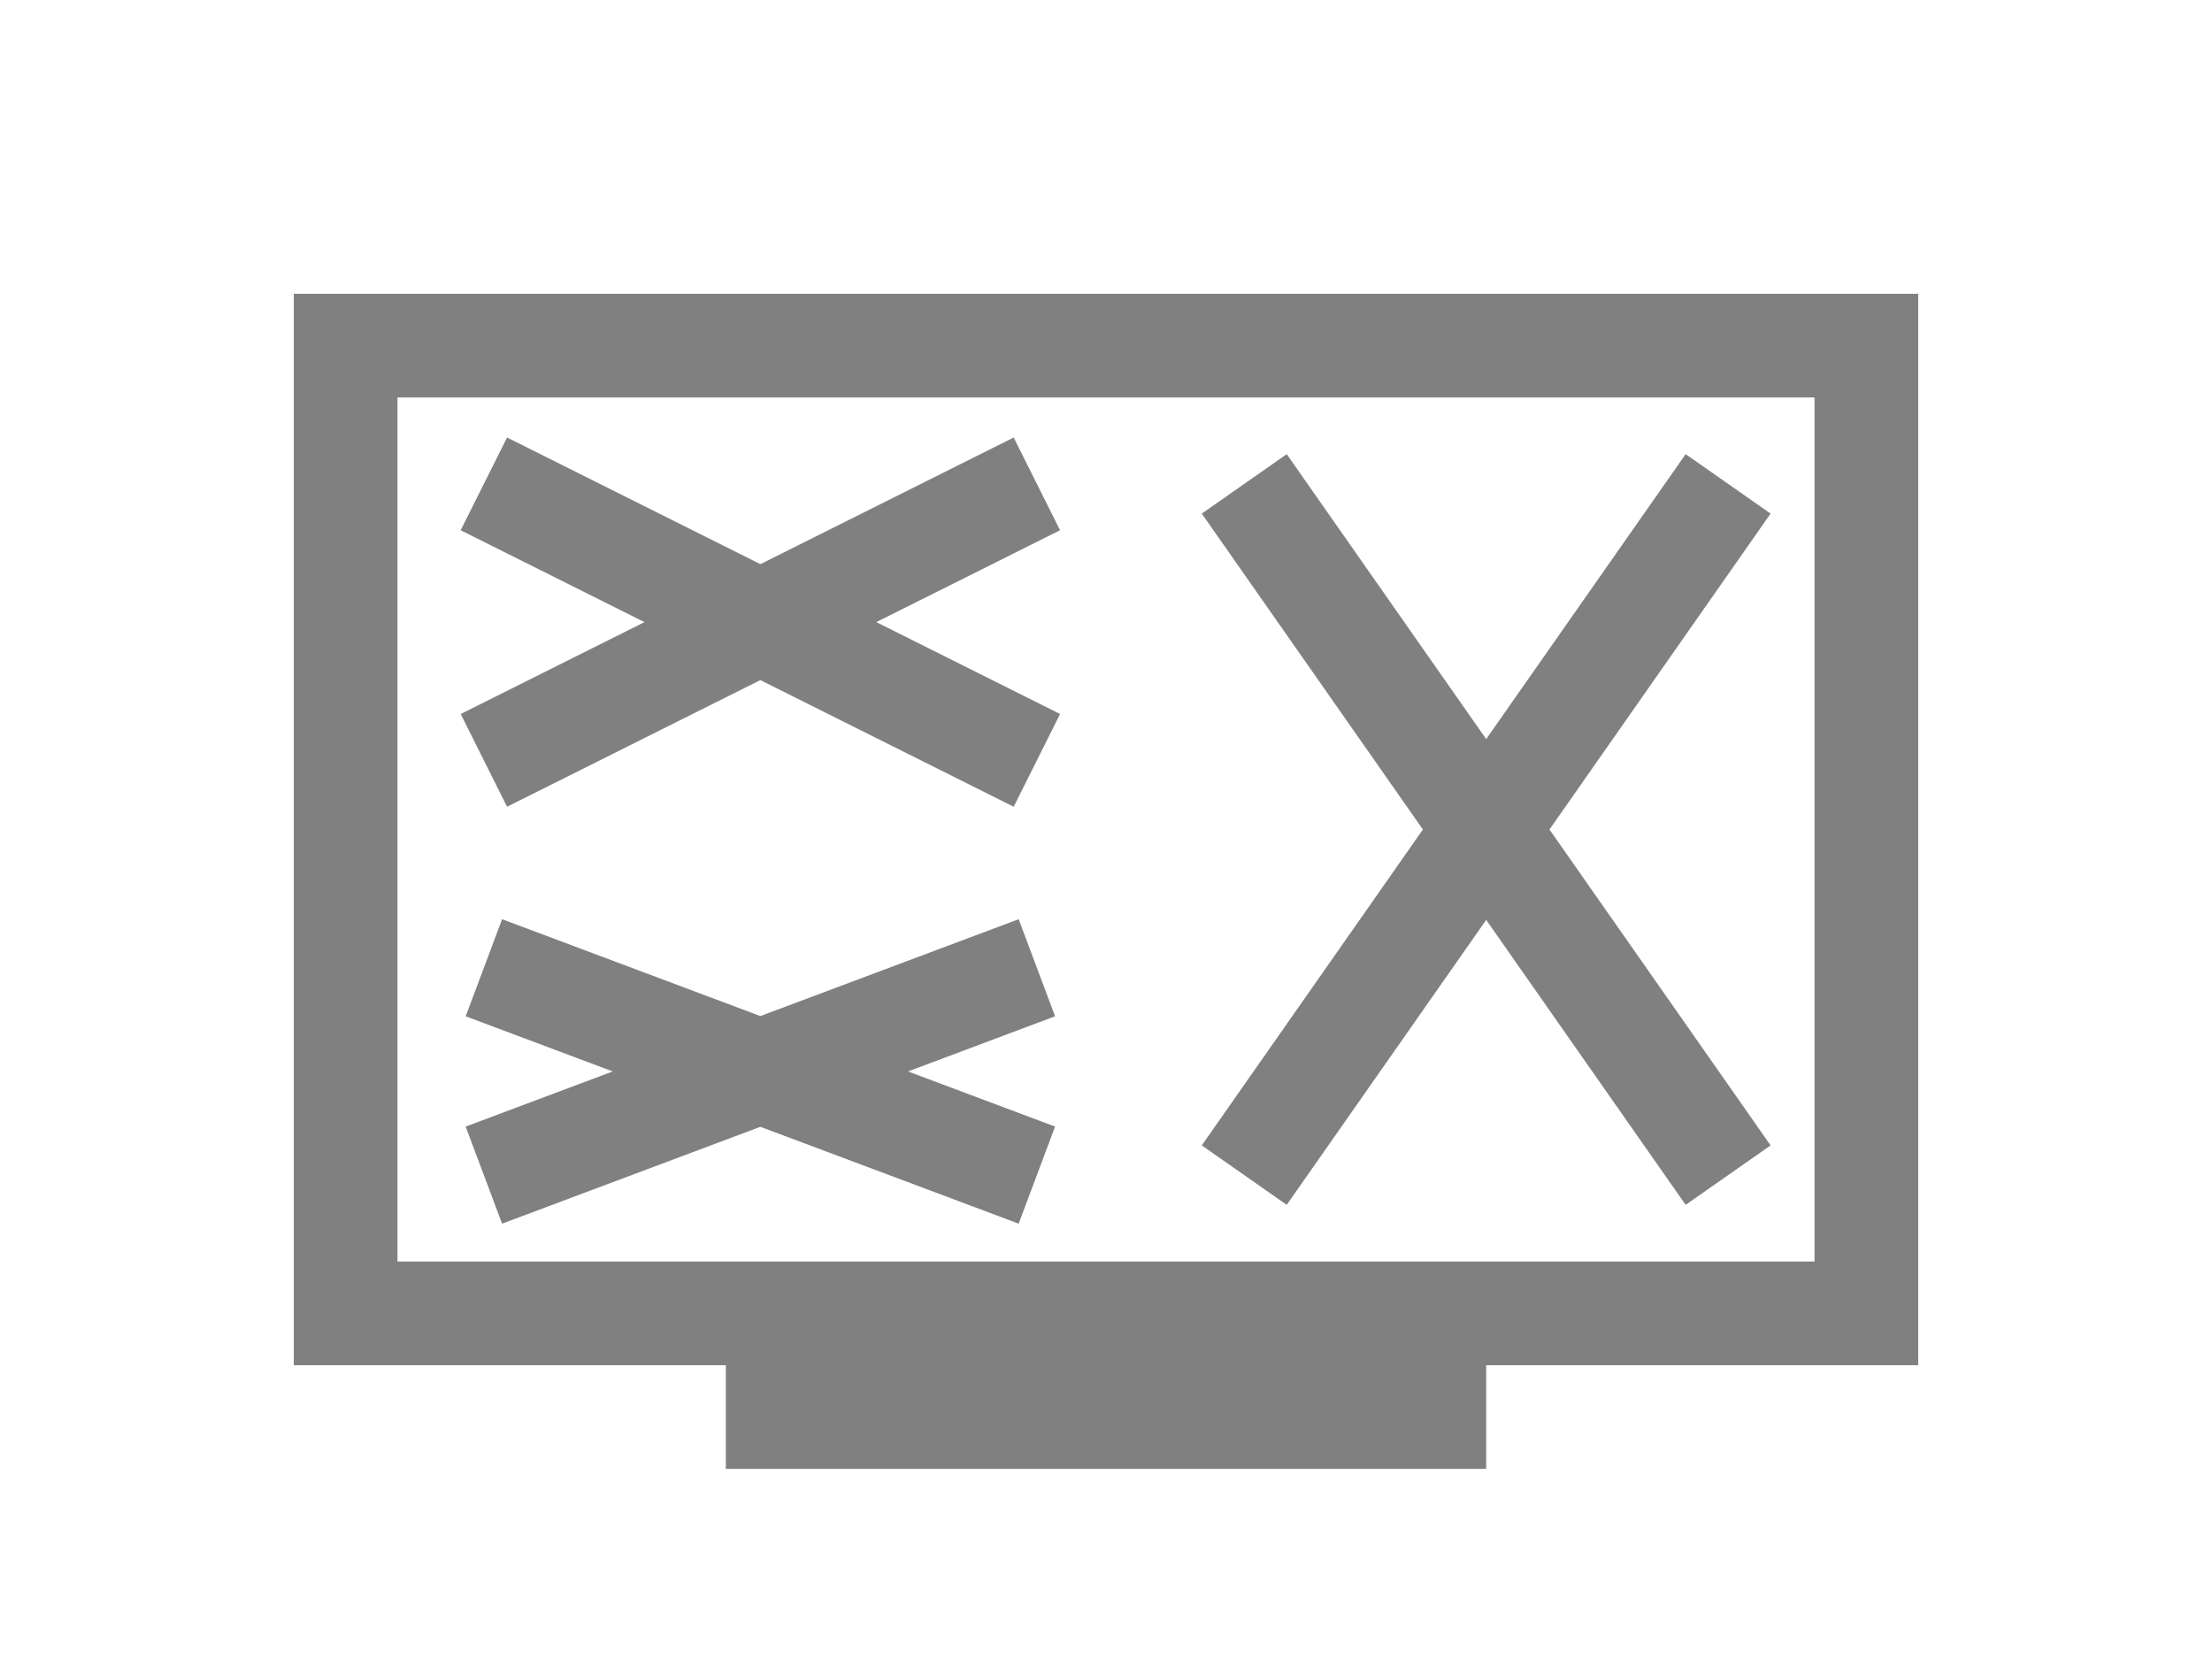 <?xml version="1.0"?>
<svg width="64" height="48"
     viewPort="0 0 64 48" version="1.1"
     xmlns="http://www.w3.org/2000/svg">

<!--    <rect x="0" y="0" width="64" height="48" fill="none" stroke="red" stroke-width="0.5px"/>-->

    <rect x="10" y="10" width="44" height="28" fill="none" stroke="gray" stroke-width="3.0px"/>
    <line x1="21" y1="41" x2="43" y2="41" fill="none" stroke="gray" stroke-width="3px"/>

    <line x1="14" y1="14" x2="30" y2="22" fill="none" stroke="gray" stroke-width="3px"/>
    <line x1="14" y1="22" x2="30" y2="14" fill="none" stroke="gray" stroke-width="3px"/>
    <line x1="14" y1="28" x2="30" y2="34" fill="none" stroke="gray" stroke-width="3px"/>
    <line x1="14" y1="34" x2="30" y2="28" fill="none" stroke="gray" stroke-width="3px"/>
    <line x1="36" y1="14" x2="50" y2="34" fill="none" stroke="gray" stroke-width="3px"/>
    <line x1="36" y1="34" x2="50" y2="14" fill="none" stroke="gray" stroke-width="3px"/>

</svg>
